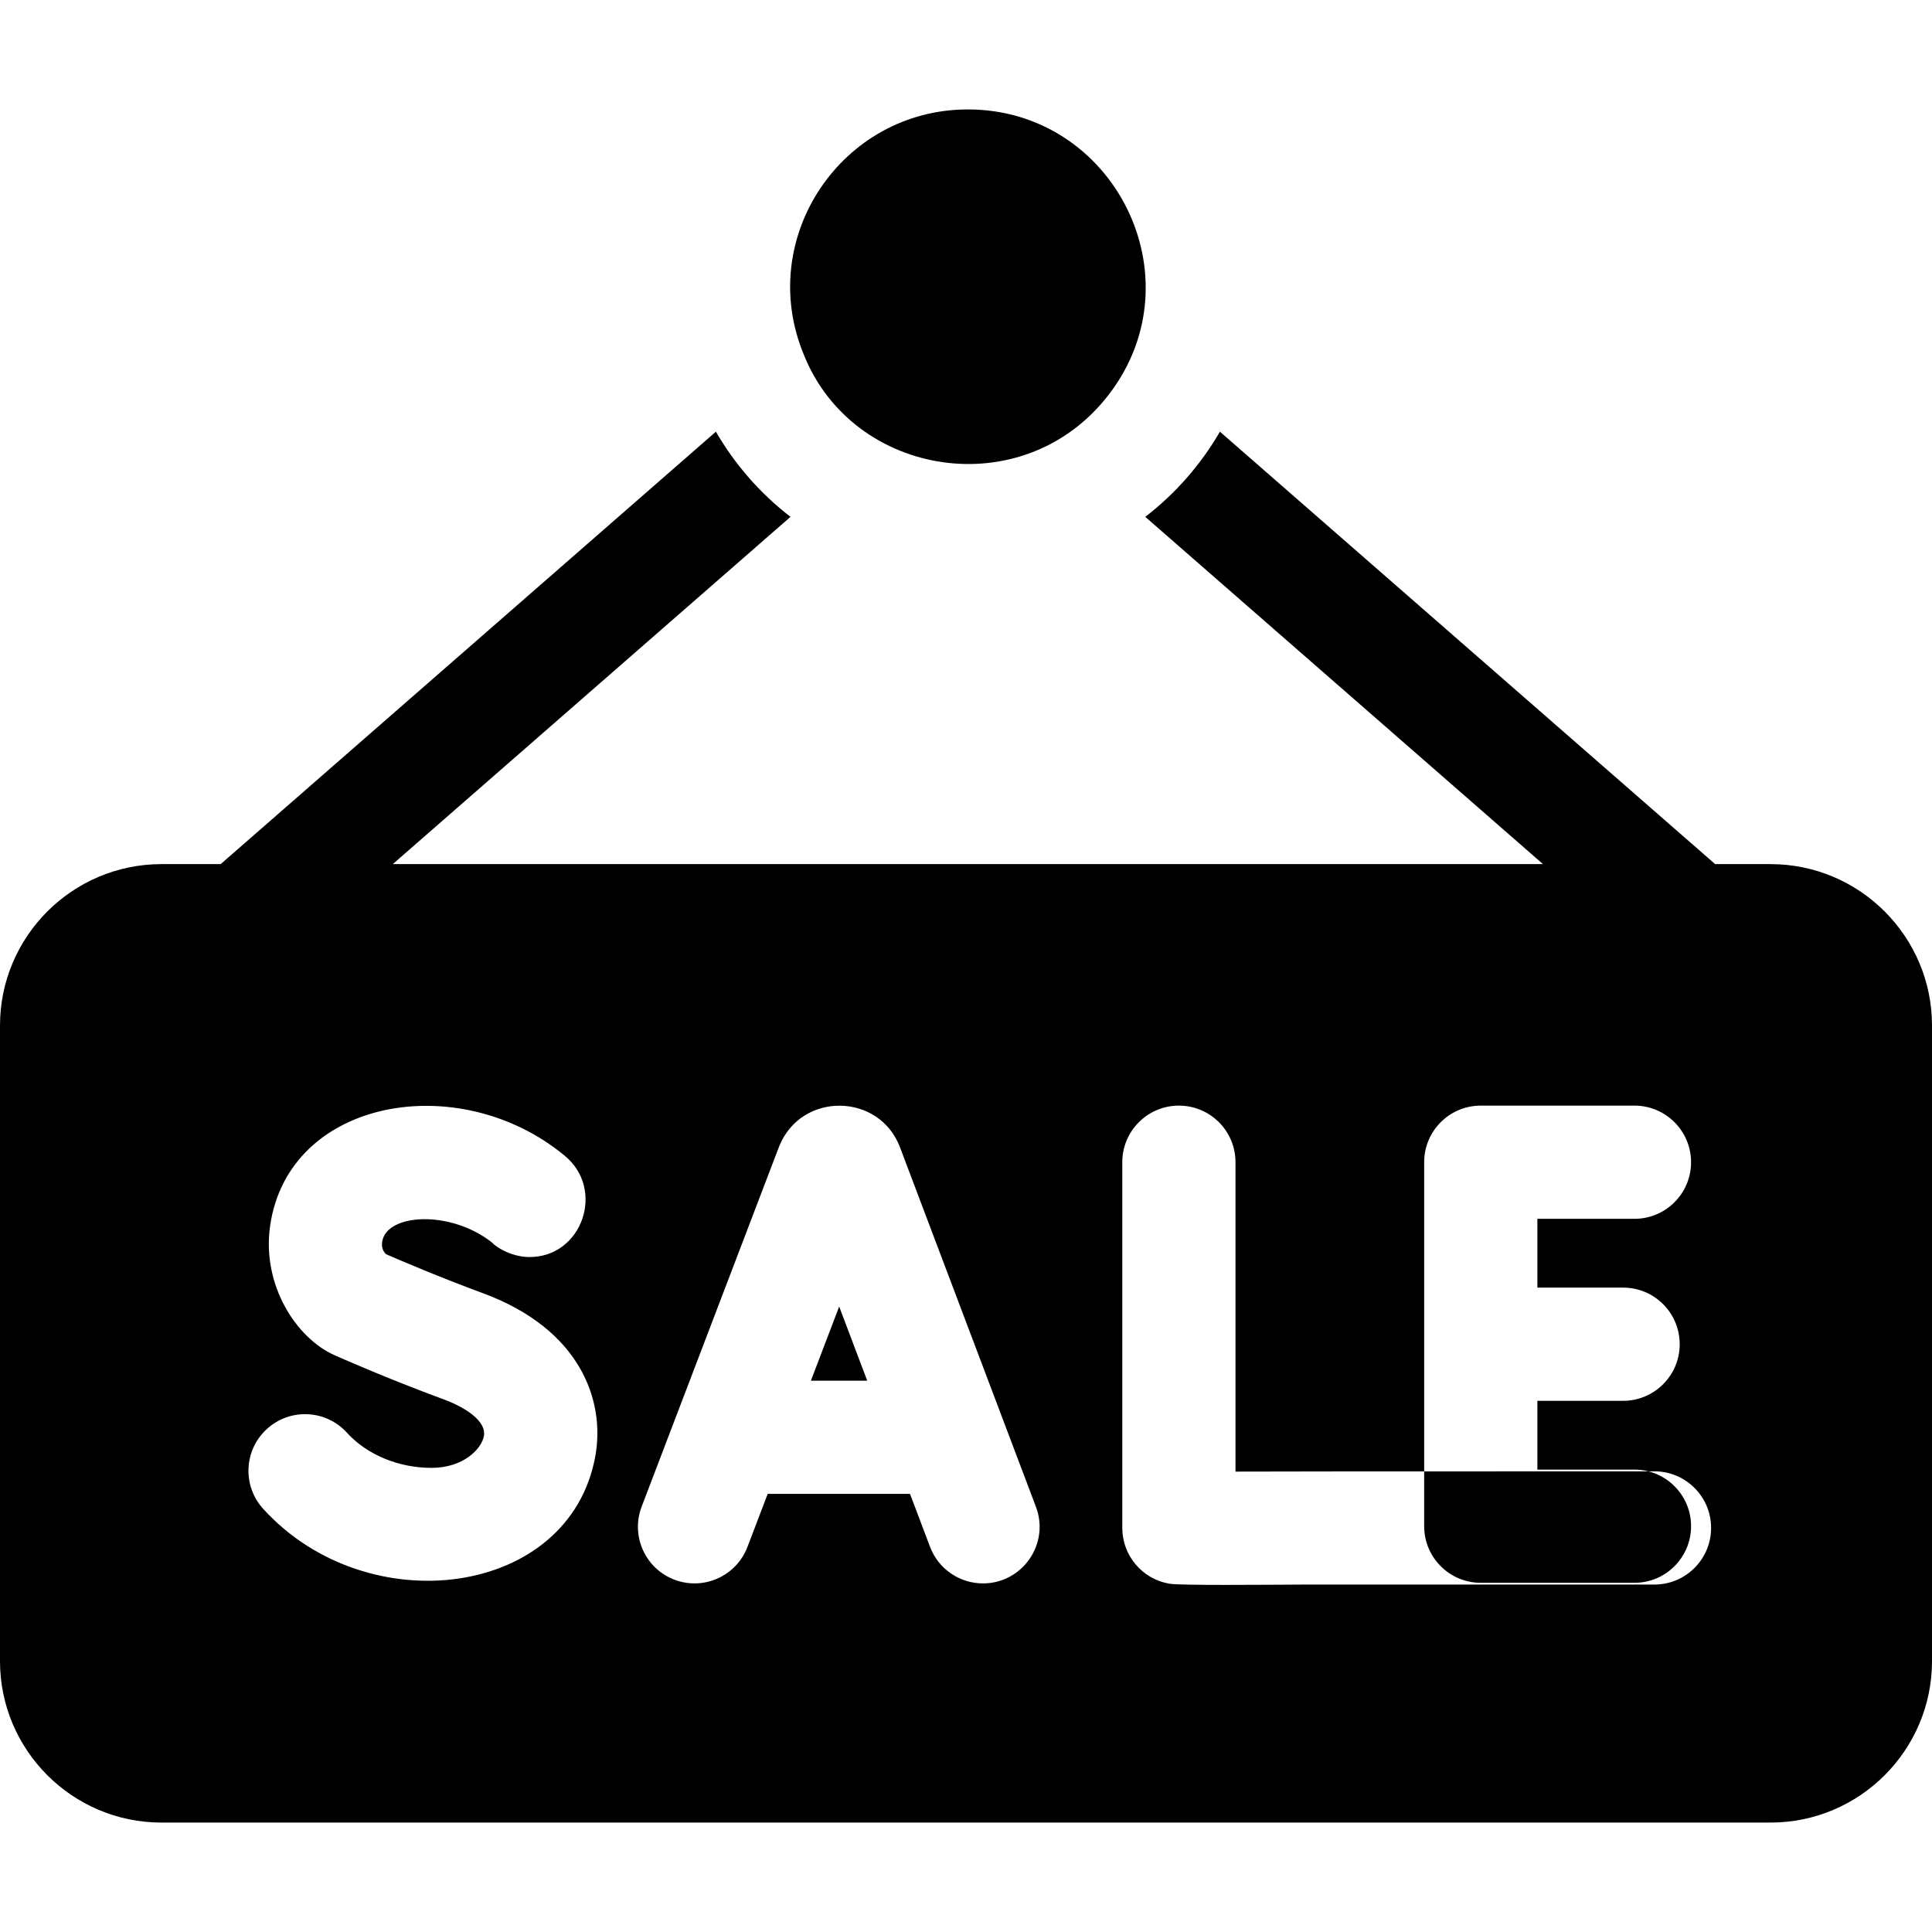 <svg id="Capa_1" enable-background="new 0 0 512 512" height="512" viewBox="0 0 512 512" width="512" xmlns="http://www.w3.org/2000/svg"><g><path d="m214.9 365.89h14.92l-7.43-19.64z"/><path d="m469.21 229h-14.677l-131.243-114.6c-5.07 8.76-11.81 16.43-19.78 22.57l105.4 92.03h-304.82l105.4-92.03c-7.97-6.14-14.71-13.82-19.77-22.57l-131.242 114.6h-15.688c-23.6 0-42.79 19.19-42.79 42.79v168.42c0 23.6 19.19 42.79 42.79 42.79h426.42c23.6 0 42.79-19.19 42.79-42.79v-168.42c0-23.6-19.19-42.79-42.79-42.79zm-311.43 156.81c-6.7 37.61-60.46 44.42-88.04 14.04-5.57-6.13-5.11-15.62 1.02-21.18 6.13-5.58 15.62-5.12 21.19 1.02 5.29 5.83 13.67 9.31 22.42 9.31 8.44 0 13.27-5.04 13.87-8.45.72-4-5.06-7.64-10.7-9.72-15.01-5.52-28.35-11.45-28.91-11.7-10.05-4.47-19.3-18.53-17.05-34.26 4.862-33.861 50.1-41.663 77.95-18.69 11.003 8.856 4.851 26.95-9.2 26.95-5.334 0-9.547-3.234-9.8-3.74-11.08-8.85-28.17-7.84-29.25-.27-.14.96-.05 2.23 1.01 3.25 3.77 1.64 14.32 6.15 25.61 10.31 25.99 9.57 32.48 28.55 29.88 43.13zm102.72 33.81c-6.06 0-11.76-3.7-14.03-9.7l-5.31-14.03h-37.71l-5.37 14.07c-2.96 7.74-11.62 11.62-19.37 8.67-7.74-2.96-11.62-11.63-8.66-19.37 38.1-99.82 36.4-95.37 36.49-95.59 5.92-14.44 26.51-14.08 31.97.38l36.02 95.26c3.73 9.85-3.61 20.31-14.03 20.31zm86.04.3c-12.05.06-33.76.27-36.65-.22-7.2-1.23-12.47-7.48-12.47-14.78v-96.92c0-8.28 6.72-15 15-15 8.29 0 15 6.72 15 15v81.99c10.95-.021 17.68-.07 111.04-.07 8.24 0 14.95 6.66 15 14.91.04 8.29-6.64 15.04-14.92 15.09zm83.6-78.69c8.29 0 15 6.71 15 15 0 8.28-6.71 15-15 15h-22.72v18.23h25.73c8.28 0 15 6.71 15 15 0 8.28-6.72 15-15 15h-40.73c-8.29 0-15-6.72-15-15v-96.46c0-8.28 6.71-15 15-15h40.73c8.28 0 15 6.72 15 15s-6.72 15-15 15h-25.73v18.23z"/><path d="m213.04 94.03c13.045 32.613 58.428 39.842 80.894 10.417 23.665-30.96 1.225-75.447-37.433-75.447-33.445 0-56.366 34.124-43.461 65.03z"/></g></svg>